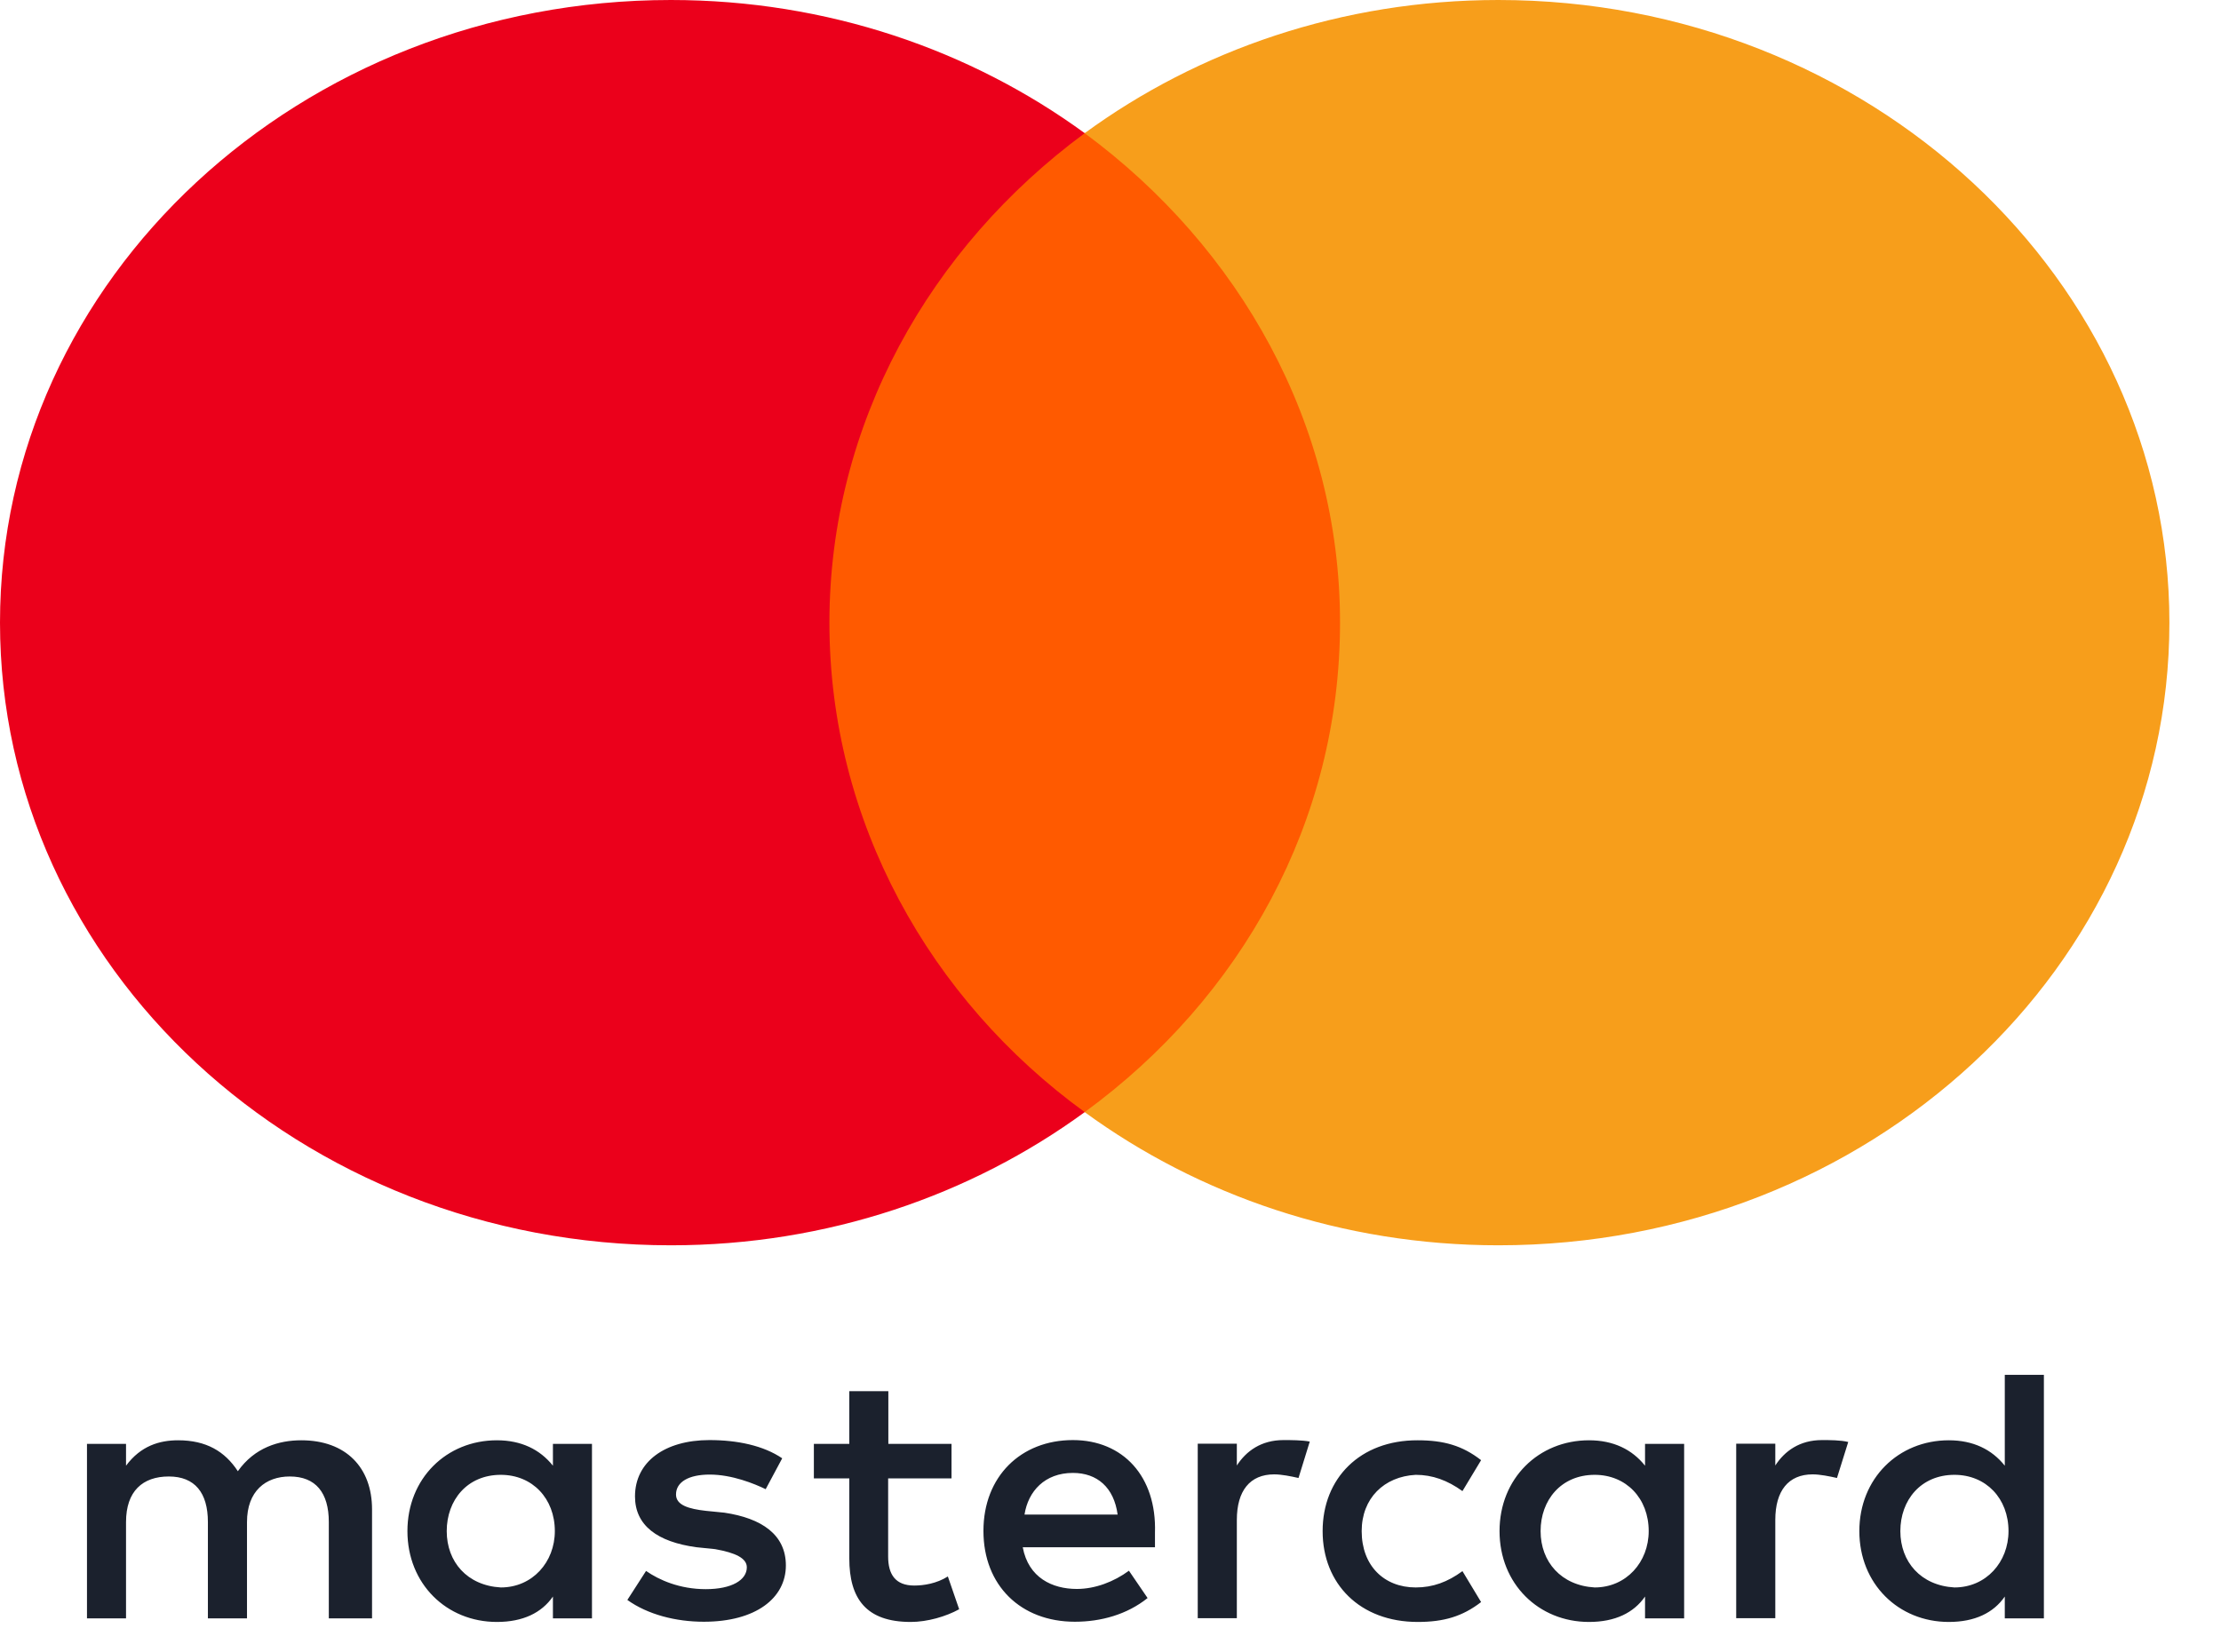<svg width="43" height="32" viewBox="0 0 43 32" fill="none" xmlns="http://www.w3.org/2000/svg">
<path d="M26.663 2.578H15.297V21.535H26.663V2.578Z" fill="#FF5A00"/>
<path d="M16.058 12.058C16.058 8.207 18.008 4.788 21.001 2.579C18.799 0.972 16.02 0 12.989 0C5.809 0 0 5.393 0 12.058C0 18.723 5.809 24.116 12.989 24.116C16.02 24.116 18.799 23.145 21.001 21.537C18.004 19.359 16.058 15.91 16.058 12.058Z" fill="#EB001B"/>
<path d="M42.001 12.058C42.001 18.723 36.192 24.116 29.012 24.116C25.981 24.116 23.203 23.145 21 21.537C24.031 19.324 25.944 15.91 25.944 12.058C25.944 8.207 23.993 4.788 21 2.579C23.198 0.972 25.977 0 29.008 0C36.192 0 42.001 5.428 42.001 12.058Z" fill="#F79E1B"/>
<path d="M7.203 31.341V29.229C7.203 28.421 6.699 27.892 5.833 27.892C5.4 27.892 4.929 28.032 4.605 28.491C4.353 28.105 3.991 27.892 3.449 27.892C3.088 27.892 2.726 27.999 2.44 28.384V27.962H1.684V31.341H2.44V29.475C2.44 28.876 2.764 28.593 3.268 28.593C3.773 28.593 4.025 28.909 4.025 29.475V31.341H4.782V29.475C4.782 28.876 5.143 28.593 5.61 28.593C6.114 28.593 6.366 28.909 6.366 29.475V31.341H7.203ZM18.427 27.962H17.199V26.941H16.443V27.962H15.757V28.63H16.443V30.18C16.443 30.955 16.766 31.41 17.632 31.41C17.956 31.41 18.317 31.304 18.57 31.164L18.351 30.529C18.132 30.668 17.88 30.705 17.7 30.705C17.338 30.705 17.195 30.492 17.195 30.143V28.63H18.422V27.962H18.427ZM24.85 27.888C24.417 27.888 24.127 28.101 23.946 28.38V27.958H23.189V31.337H23.946V29.434C23.946 28.872 24.198 28.552 24.669 28.552C24.812 28.552 24.993 28.589 25.14 28.622L25.358 27.917C25.207 27.888 24.993 27.888 24.85 27.888ZM15.144 28.241C14.782 27.995 14.278 27.888 13.735 27.888C12.87 27.888 12.294 28.31 12.294 28.979C12.294 29.541 12.727 29.86 13.483 29.963L13.845 30C14.24 30.07 14.459 30.176 14.459 30.352C14.459 30.598 14.168 30.775 13.664 30.775C13.159 30.775 12.76 30.598 12.508 30.422L12.146 30.984C12.542 31.267 13.084 31.406 13.626 31.406C14.635 31.406 15.215 30.947 15.215 30.316C15.215 29.717 14.744 29.401 14.025 29.294L13.664 29.258C13.34 29.221 13.088 29.151 13.088 28.942C13.088 28.696 13.34 28.556 13.74 28.556C14.173 28.556 14.606 28.733 14.824 28.839L15.144 28.241ZM35.275 27.888C34.842 27.888 34.552 28.101 34.371 28.38V27.958H33.614V31.337H34.371V29.434C34.371 28.872 34.623 28.552 35.094 28.552C35.237 28.552 35.418 28.589 35.565 28.622L35.783 27.925C35.636 27.888 35.422 27.888 35.275 27.888ZM25.607 29.651C25.607 30.672 26.329 31.41 27.448 31.41C27.952 31.41 28.314 31.304 28.675 31.025L28.314 30.426C28.024 30.639 27.738 30.742 27.41 30.742C26.796 30.742 26.363 30.32 26.363 29.651C26.363 29.016 26.796 28.593 27.41 28.561C27.734 28.561 28.024 28.667 28.314 28.876L28.675 28.277C28.314 27.995 27.952 27.892 27.448 27.892C26.329 27.888 25.607 28.63 25.607 29.651ZM32.606 29.651V27.962H31.849V28.384C31.597 28.068 31.235 27.892 30.764 27.892C29.789 27.892 29.032 28.63 29.032 29.651C29.032 30.672 29.789 31.41 30.764 31.41C31.269 31.41 31.63 31.234 31.849 30.918V31.341H32.606V29.651ZM29.827 29.651C29.827 29.052 30.222 28.561 30.874 28.561C31.487 28.561 31.92 29.02 31.92 29.651C31.92 30.25 31.487 30.742 30.874 30.742C30.226 30.705 29.827 30.246 29.827 29.651ZM20.772 27.888C19.764 27.888 19.04 28.593 19.04 29.647C19.04 30.705 19.764 31.406 20.81 31.406C21.315 31.406 21.819 31.267 22.218 30.947L21.857 30.418C21.567 30.631 21.205 30.771 20.848 30.771C20.377 30.771 19.911 30.557 19.801 29.963H22.361C22.361 29.856 22.361 29.787 22.361 29.68C22.395 28.593 21.743 27.888 20.772 27.888ZM20.772 28.524C21.243 28.524 21.567 28.806 21.638 29.331H19.835C19.906 28.876 20.23 28.524 20.772 28.524ZM39.571 29.651V26.625H38.814V28.384C38.562 28.068 38.201 27.892 37.73 27.892C36.755 27.892 35.998 28.63 35.998 29.651C35.998 30.672 36.755 31.41 37.73 31.41C38.234 31.41 38.596 31.234 38.814 30.918V31.341H39.571V29.651ZM36.792 29.651C36.792 29.052 37.188 28.561 37.839 28.561C38.453 28.561 38.886 29.02 38.886 29.651C38.886 30.25 38.453 30.742 37.839 30.742C37.188 30.705 36.792 30.246 36.792 29.651ZM11.461 29.651V27.962H10.705V28.384C10.452 28.068 10.091 27.892 9.62 27.892C8.645 27.892 7.888 28.63 7.888 29.651C7.888 30.672 8.645 31.41 9.62 31.41C10.124 31.41 10.486 31.234 10.705 30.918V31.341H11.461V29.651ZM8.649 29.651C8.649 29.052 9.044 28.561 9.696 28.561C10.309 28.561 10.742 29.02 10.742 29.651C10.742 30.25 10.309 30.742 9.696 30.742C9.044 30.705 8.649 30.246 8.649 29.651Z" fill="#1B212D"/>
</svg>
